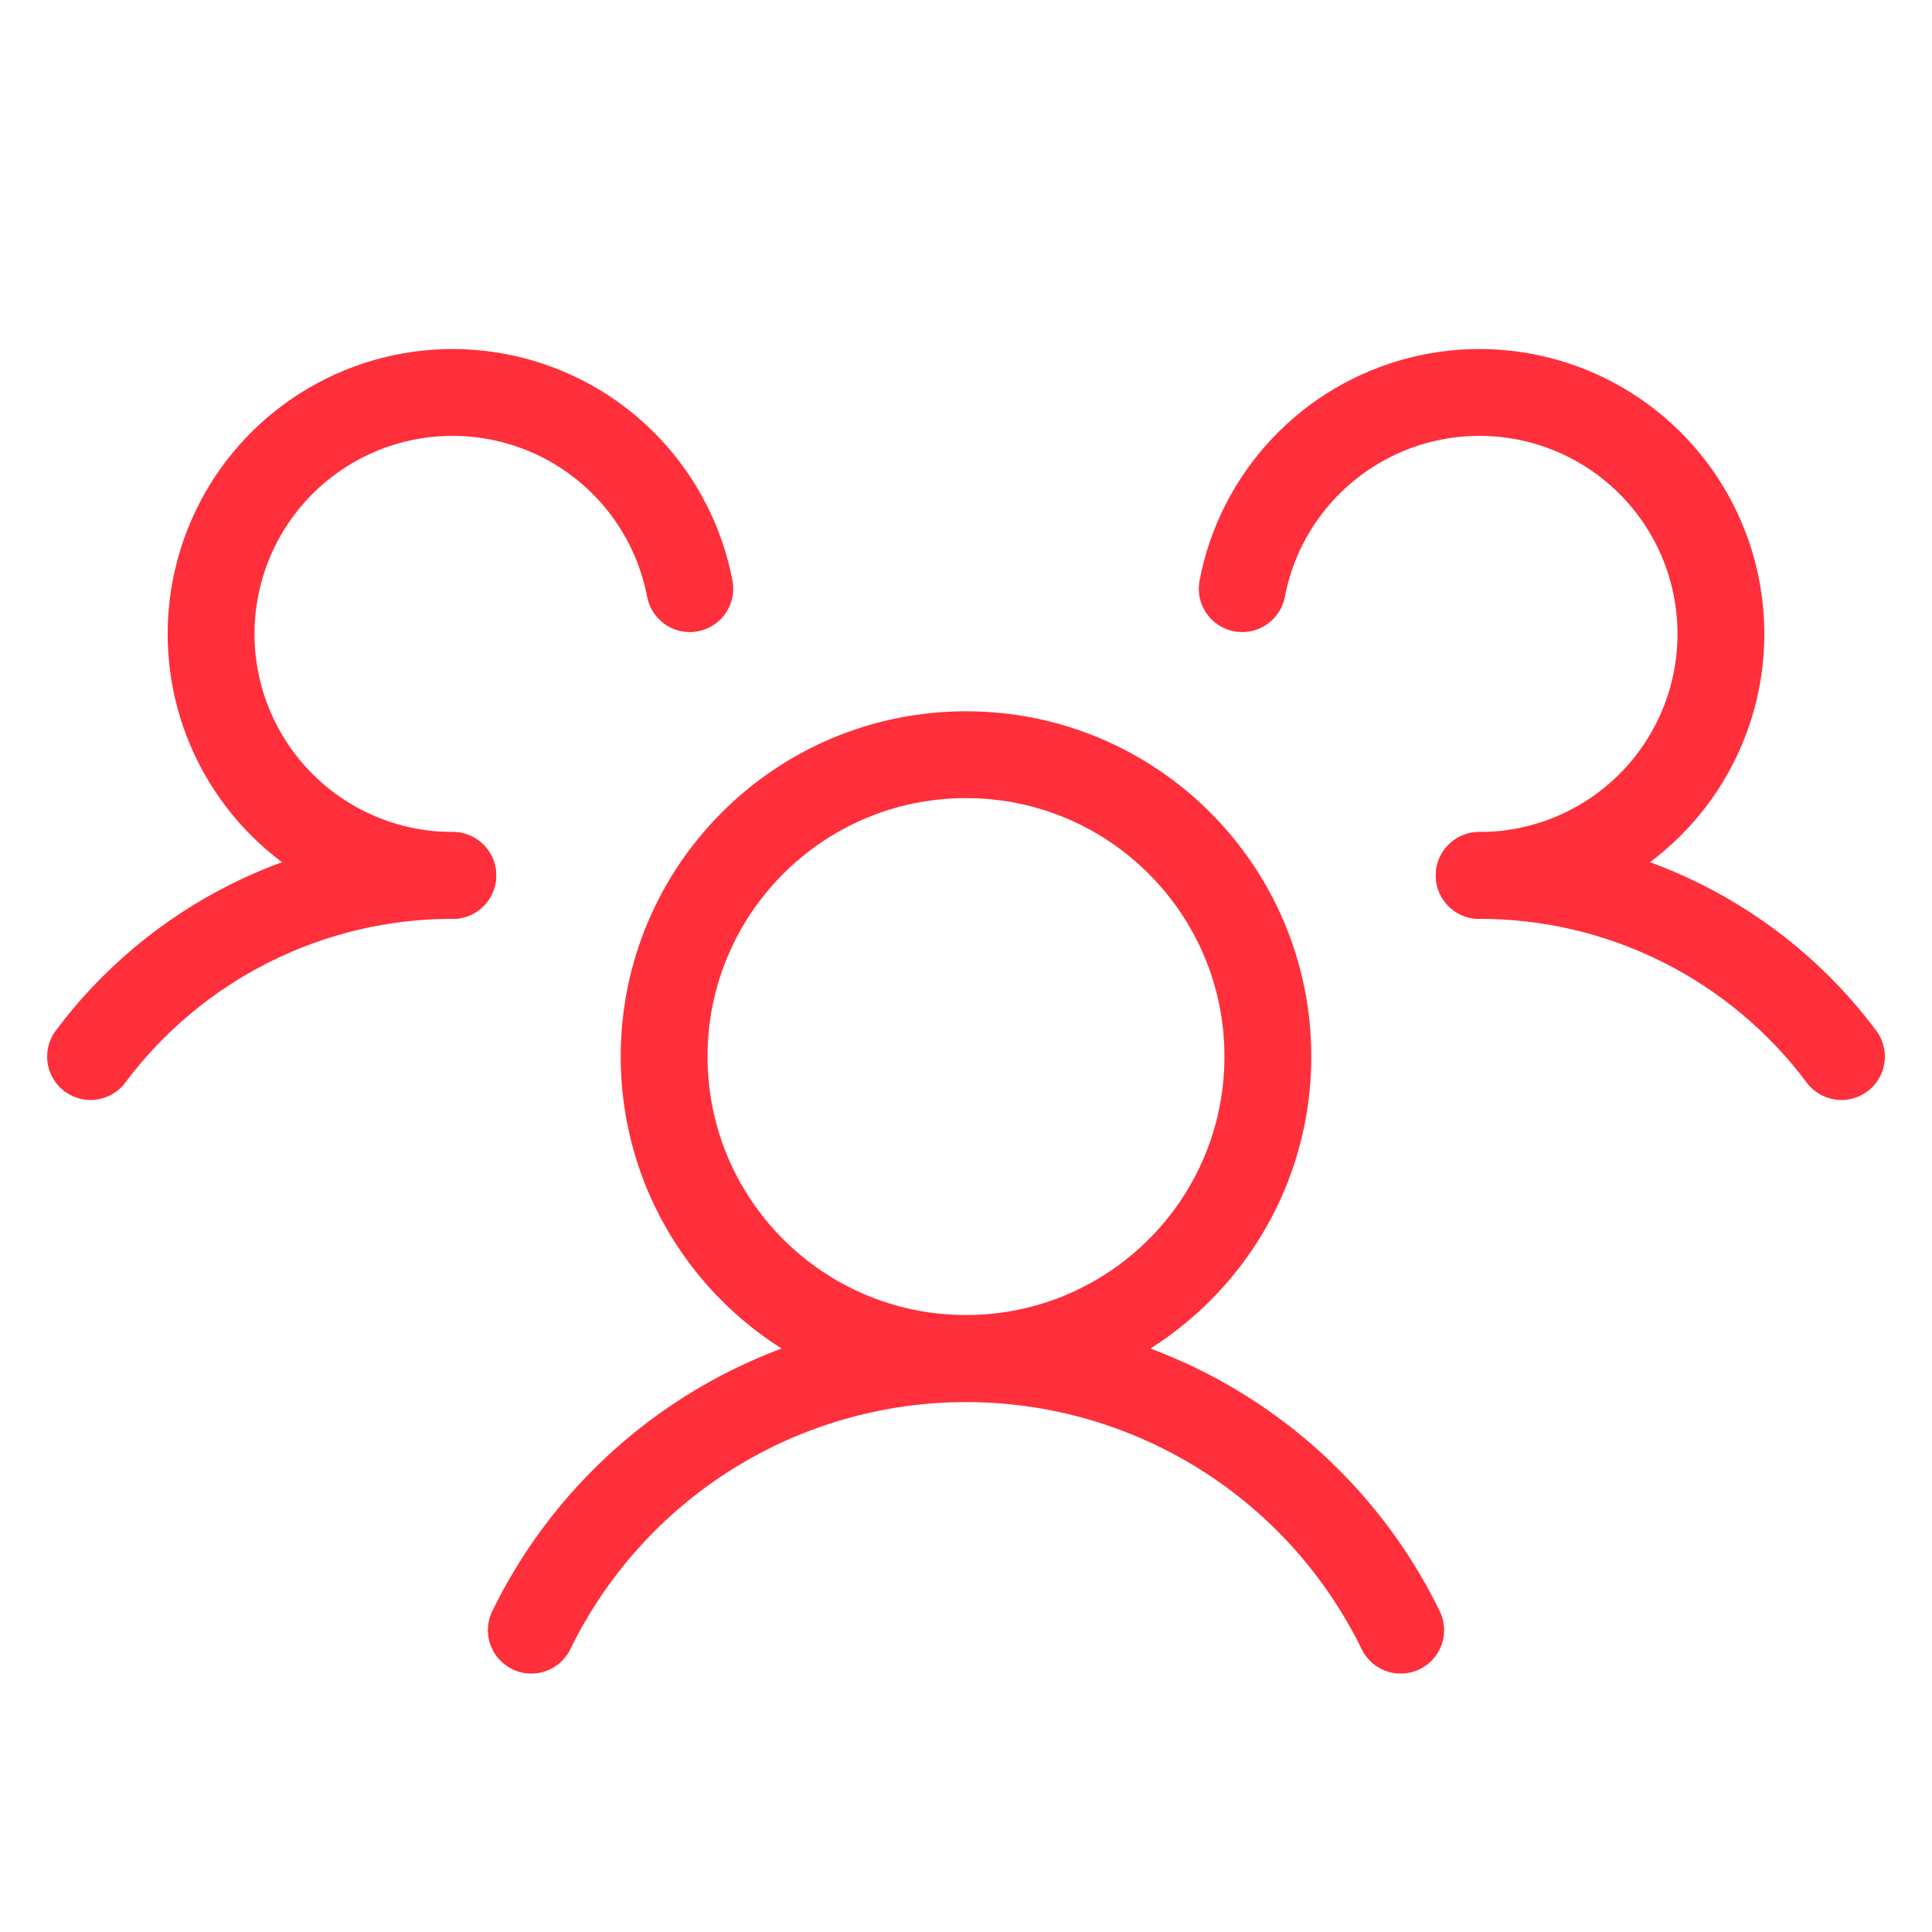 <svg width="89" height="89" viewBox="0 0 89 89" fill="none" xmlns="http://www.w3.org/2000/svg">
<path d="M44.5 62.578C52.18 62.578 58.406 56.352 58.406 48.672C58.406 40.992 52.18 34.766 44.5 34.766C36.82 34.766 30.594 40.992 30.594 48.672C30.594 56.352 36.82 62.578 44.5 62.578Z" stroke="#FF2F3B" stroke-width="4" stroke-linecap="round" stroke-linejoin="round"/>
<path d="M68.141 40.328C71.38 40.323 74.576 41.074 77.473 42.523C80.37 43.972 82.889 46.077 84.828 48.672" stroke="#FF2F3B" stroke-width="4" stroke-linecap="round" stroke-linejoin="round"/>
<path d="M4.172 48.672C6.111 46.077 8.63 43.972 11.527 42.523C14.424 41.074 17.62 40.323 20.859 40.328" stroke="#FF2F3B" stroke-width="4" stroke-linecap="round" stroke-linejoin="round"/>
<path d="M24.475 75.095C26.306 71.344 29.155 68.183 32.695 65.971C36.236 63.76 40.326 62.588 44.5 62.588C48.674 62.588 52.764 63.76 56.305 65.971C59.845 68.183 62.693 71.344 64.525 75.095" stroke="#FF2F3B" stroke-width="4" stroke-linecap="round" stroke-linejoin="round"/>
<path d="M20.859 40.328C18.748 40.33 16.679 39.731 14.895 38.602C13.112 37.472 11.686 35.858 10.786 33.948C9.885 32.038 9.547 29.911 9.81 27.816C10.073 25.721 10.927 23.744 12.272 22.117C13.617 20.489 15.398 19.278 17.405 18.624C19.413 17.971 21.566 17.902 23.611 18.427C25.656 18.951 27.51 20.047 28.956 21.586C30.402 23.125 31.38 25.043 31.776 27.117" stroke="#FF2F3B" stroke-width="4" stroke-linecap="round" stroke-linejoin="round"/>
<path d="M57.224 27.117C57.62 25.043 58.598 23.125 60.044 21.586C61.49 20.047 63.344 18.951 65.389 18.427C67.434 17.902 69.587 17.971 71.595 18.624C73.602 19.278 75.383 20.489 76.728 22.117C78.073 23.744 78.927 25.721 79.19 27.816C79.453 29.911 79.115 32.038 78.214 33.948C77.314 35.858 75.888 37.472 74.105 38.602C72.321 39.731 70.252 40.33 68.141 40.328" stroke="#FF2F3B" stroke-width="4" stroke-linecap="round" stroke-linejoin="round"/>
</svg>

